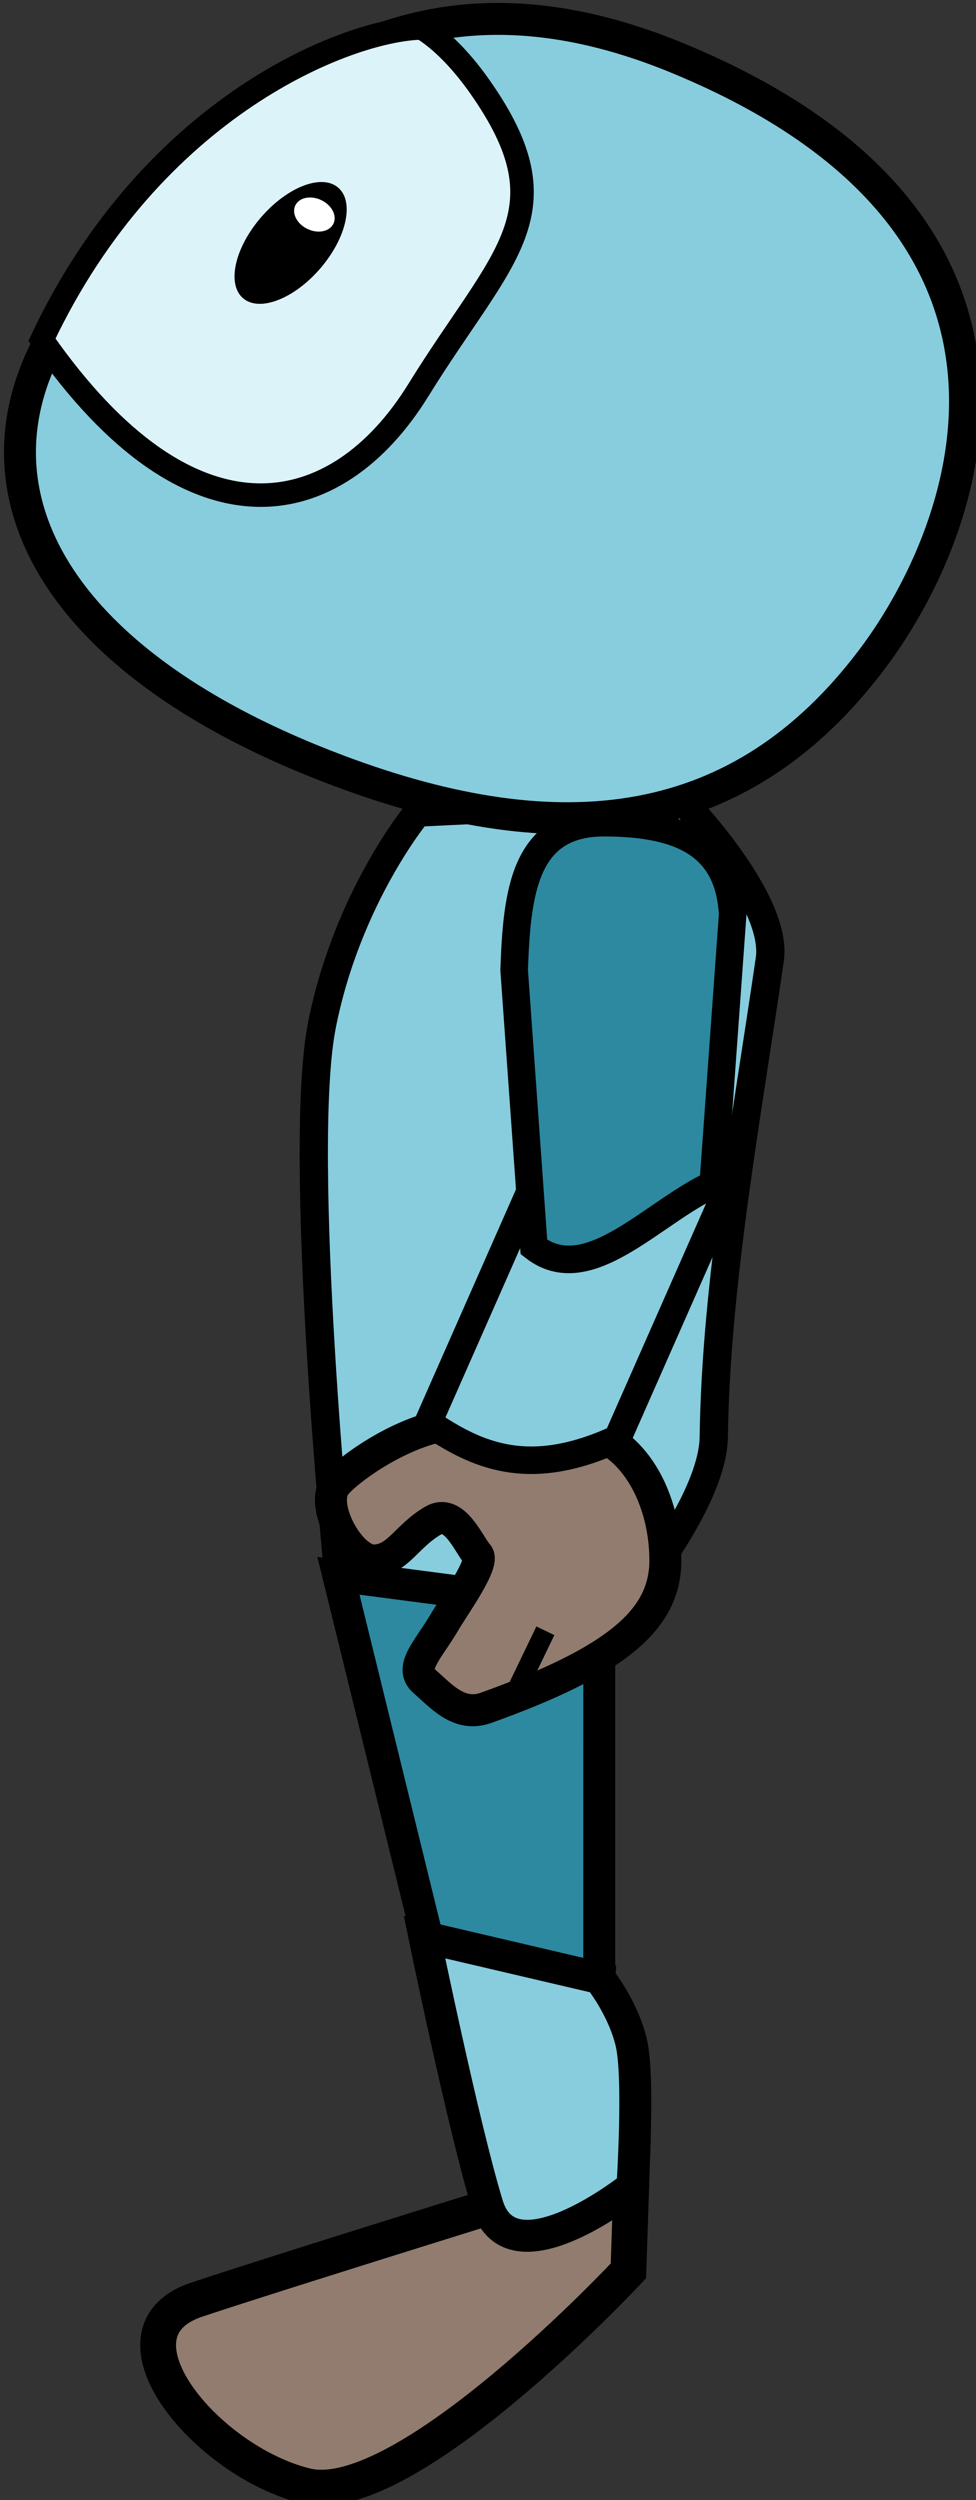 <?xml version="1.0" encoding="UTF-8" standalone="no"?>
<svg
   xmlns:dc="http://purl.org/dc/elements/1.1/"
   xmlns:cc="http://creativecommons.org/ns#"
   xmlns:rdf="http://www.w3.org/1999/02/22-rdf-syntax-ns#"
   xmlns:svg="http://www.w3.org/2000/svg"
   xmlns="http://www.w3.org/2000/svg"
   xmlns:sodipodi="http://sodipodi.sourceforge.net/DTD/sodipodi-0.dtd"
   xmlns:inkscape="http://www.inkscape.org/namespaces/inkscape"
   width="20.66mm"
   height="52.917mm"
   viewBox="0 0 20.66 52.917"
   version="1.1"
   id="svg976"
   inkscape:version="1.0.1 (0767f8302a, 2020-10-17)"
   sodipodi:docname="yes_left3.svg">
  <rect x="0" y="0" width="20.66" height="52.917" fill="#333333" stroke="none"/>
  <defs
     id="defs970" />
  <sodipodi:namedview
     id="base"
     pagecolor="#ffffff"
     bordercolor="#666666"
     borderopacity="1.0"
     inkscape:pageopacity="0.0"
     inkscape:pageshadow="2"
     inkscape:zoom="3.246701"
     inkscape:cx="54.584621"
     inkscape:cy="98.504104"
     inkscape:document-units="mm"
     inkscape:current-layer="layer1"
     inkscape:document-rotation="0"
     showgrid="false"
     fit-margin-top="0"
     fit-margin-left="0"
     fit-margin-right="0"
     fit-margin-bottom="0"
     inkscape:window-width="1848"
     inkscape:window-height="1016"
     inkscape:window-x="72"
     inkscape:window-y="27"
     inkscape:window-maximized="1" />
  <g
     inkscape:label="Calque 1"
     inkscape:groupmode="layer"
     id="layer1"
     transform="translate(-71.962,-181.464)">
    <g
       id="g3036"
       transform="matrix(0.444,0,0,0.444,10.121,114.547)">
      <g
         id="g825">
        <path
           id="rect856-1-3-5"
           style="fill:#87cdde;fill-opacity:1;stroke:#000000;stroke-width:1.347;stroke-linecap:square;stroke-miterlimit:4;stroke-dasharray:none;stroke-opacity:1;paint-order:markers stroke fill"
           d="m 175.982,196.453 c 0.417,-2.872 -4.221,-7.614 -4.221,-7.614 l -12.574,0.611 c 0,0 -3.335,3.999 -4.553,10.108 -1.217,6.109 0.783,26.276 0.783,26.276 l 12.808,2.541 c 0,0 5.039,-5.671 5.086,-9.164 0.099,-7.301 1.587,-15.3 2.671,-22.759 z"
           sodipodi:nodetypes="scczccss" />
        <path
           id="rect858-8-6-48"
           style="fill:#2c89a0;fill-opacity:1;stroke:#000000;stroke-width:1.523;stroke-linecap:square;stroke-miterlimit:4;stroke-dasharray:none;stroke-opacity:1;paint-order:markers stroke fill"
           d="m 167.853,227.463 -12.436,-1.629 4.709,19.174 h 7.726 z"
           sodipodi:nodetypes="ccccc" />
        <path
           id="rect892-5-0-2-3-7"
           style="fill:#917c6f;fill-opacity:1;stroke:#000000;stroke-width:1.707;stroke-linecap:square;stroke-miterlimit:4;stroke-dasharray:none;stroke-opacity:1;paint-order:markers stroke fill"
           d="m 169.413,253.81 c 0,0 -16.052,4.963 -20.744,6.526 -4.692,1.562 0.47,7.745 5.213,8.886 4.744,1.141 15.36,-10.254 15.36,-10.254 z"
           sodipodi:nodetypes="czzcc" />
        <path
           id="rect875-9-1-17"
           style="fill:#87cdde;fill-opacity:1;stroke:#000000;stroke-width:1.523;stroke-linecap:square;stroke-miterlimit:4;stroke-dasharray:none;stroke-opacity:1;paint-order:markers stroke fill"
           d="m 167.853,245.009 -8.332,-1.951 c 0,0 1.85,9.005 2.996,12.766 1.147,3.76 6.917,-0.87 6.917,-0.87 0,0 0.341,-5.211 -0.058,-6.881 -0.4,-1.67 -1.523,-3.063 -1.523,-3.063 z"
           sodipodi:nodetypes="cczczc" />
        <g
           id="g1539-7"
           transform="matrix(5.756,0,0,5.756,-71.376,254.696)"
           style="fill:#917c6f;fill-opacity:1">
          <path
             id="path839-9-65-2"
             style="fill:#917c6f;fill-opacity:1;stroke:#000000;stroke-width:0.265;stroke-linecap:square;stroke-miterlimit:4;stroke-dasharray:none;stroke-opacity:1;paint-order:markers stroke fill"
             d="m 42.109,-5.142 c 0,0.488 -0.4,0.832 -1.485,1.221 -0.224,0.08 -0.369,-0.096 -0.514,-0.222 -0.127,-0.111 0.041,-0.266 0.172,-0.491 0.075,-0.129 0.335,-0.488 0.272,-0.556 -0.072,-0.079 -0.191,-0.385 -0.368,-0.282 -0.225,0.131 -0.289,0.325 -0.489,0.331 -0.199,0.006 -0.452,-0.453 -0.323,-0.624 0.087,-0.116 0.518,-0.433 0.914,-0.498 0.385,-0.063 0.85,0.027 0.997,0.027 0.52,0 0.824,0.544 0.824,1.095 z"
             sodipodi:nodetypes="sssssszssss" />
          <path
             style="fill:#917c6f;fill-opacity:1;stroke:#000000;stroke-width:0.165;stroke-linecap:butt;stroke-linejoin:miter;stroke-miterlimit:4;stroke-dasharray:none;stroke-opacity:1"
             d="m 40.854,-4.017 0.261,-0.542 v 0"
             id="path1529-2" />
        </g>
        <path
           id="rect892-5-3-9-1-7-2-7-6"
           style="fill:#87cdde;fill-opacity:1;stroke:#000000;stroke-width:1.312;stroke-linecap:square;stroke-miterlimit:4;stroke-dasharray:none;stroke-opacity:1;paint-order:markers stroke fill"
           d="m 174.033,207.243 -5.317,12.052 c -4.258,1.969 -6.738,0.775 -9.022,-0.766 l 5.317,-12.052 z"
           sodipodi:nodetypes="ccccc" />
        <path
           id="rect892-5-3-9-1-7-2-1"
           style="fill:#2c89a0;fill-opacity:1;stroke:#000000;stroke-width:1.314;stroke-linecap:square;stroke-miterlimit:4;stroke-dasharray:none;stroke-opacity:1;paint-order:markers stroke fill"
           d="m 173.284,207.172 c -2.878,1.313 -5.968,5.006 -8.548,2.987 l -0.942,-13.202 c 0.129,-3.68 0.475,-7.025 4.282,-7.025 3.807,0 5.962,1.149 6.136,4.373 z"
           sodipodi:nodetypes="cccscc" />
      </g>
      <g
         id="g95-0"
         transform="matrix(-0.902,-0.431,-0.431,0.902,329.97,243.921)">
        <path
           id="path833-6-9-66-9"
           style="fill:#87cdde;fill-opacity:1;stroke:#000000;stroke-width:1.523;stroke-linecap:square;stroke-miterlimit:4;stroke-dasharray:none;stroke-opacity:1;paint-order:markers stroke fill"
           d="m 202.628,8.541 c 2.716,10.316 -4.933,17.13 -20.7,15.772 -11.39,-0.981 -18.635,-5.586 -20.7,-15.772 -1.572,-7.756 -0.05,-22.984 20.7,-21.863 15.35,0.829 18.166,12.236 20.7,21.863 z"
           sodipodi:nodetypes="sssss" />
        <path
           id="path833-5-4-0-3"
           style="fill:#dcf3f9;fill-opacity:1;stroke:#000000;stroke-width:1.121;stroke-linecap:square;stroke-miterlimit:4;stroke-dasharray:none;stroke-opacity:1;paint-order:markers stroke fill"
           d="m 203.519,11.867 c -10.846,6.165 -16.437,1.8 -17.234,-5.569 -0.823,-7.607 -2.818,-10.722 3.61,-14.33 2.286,-1.283 3.701,-1.32 3.701,-1.32 3.126,1.584 9.987,8.877 9.923,21.219 z"
           sodipodi:nodetypes="csscc" />
        <ellipse
           style="fill:#000000;fill-opacity:1;stroke:none;stroke-width:1.523;stroke-linecap:square;paint-order:markers stroke fill"
           id="path1506-7-6"
           cx="-187.336"
           cy="53.546"
           rx="1.866"
           ry="3.479"
           transform="matrix(-0.965,0.262,0.262,0.965,0,0)" />
        <ellipse
           style="fill:#ffffff;fill-opacity:1;stroke:none;stroke-width:0.658;stroke-linecap:square;stroke-miterlimit:4;stroke-dasharray:none;paint-order:markers stroke fill"
           id="path1541-2-0"
           cx="-194.369"
           cy="0.88"
           rx="1.008"
           ry="0.762"
           transform="scale(-1,1)" />
      </g>
    </g>
  </g>
</svg>
